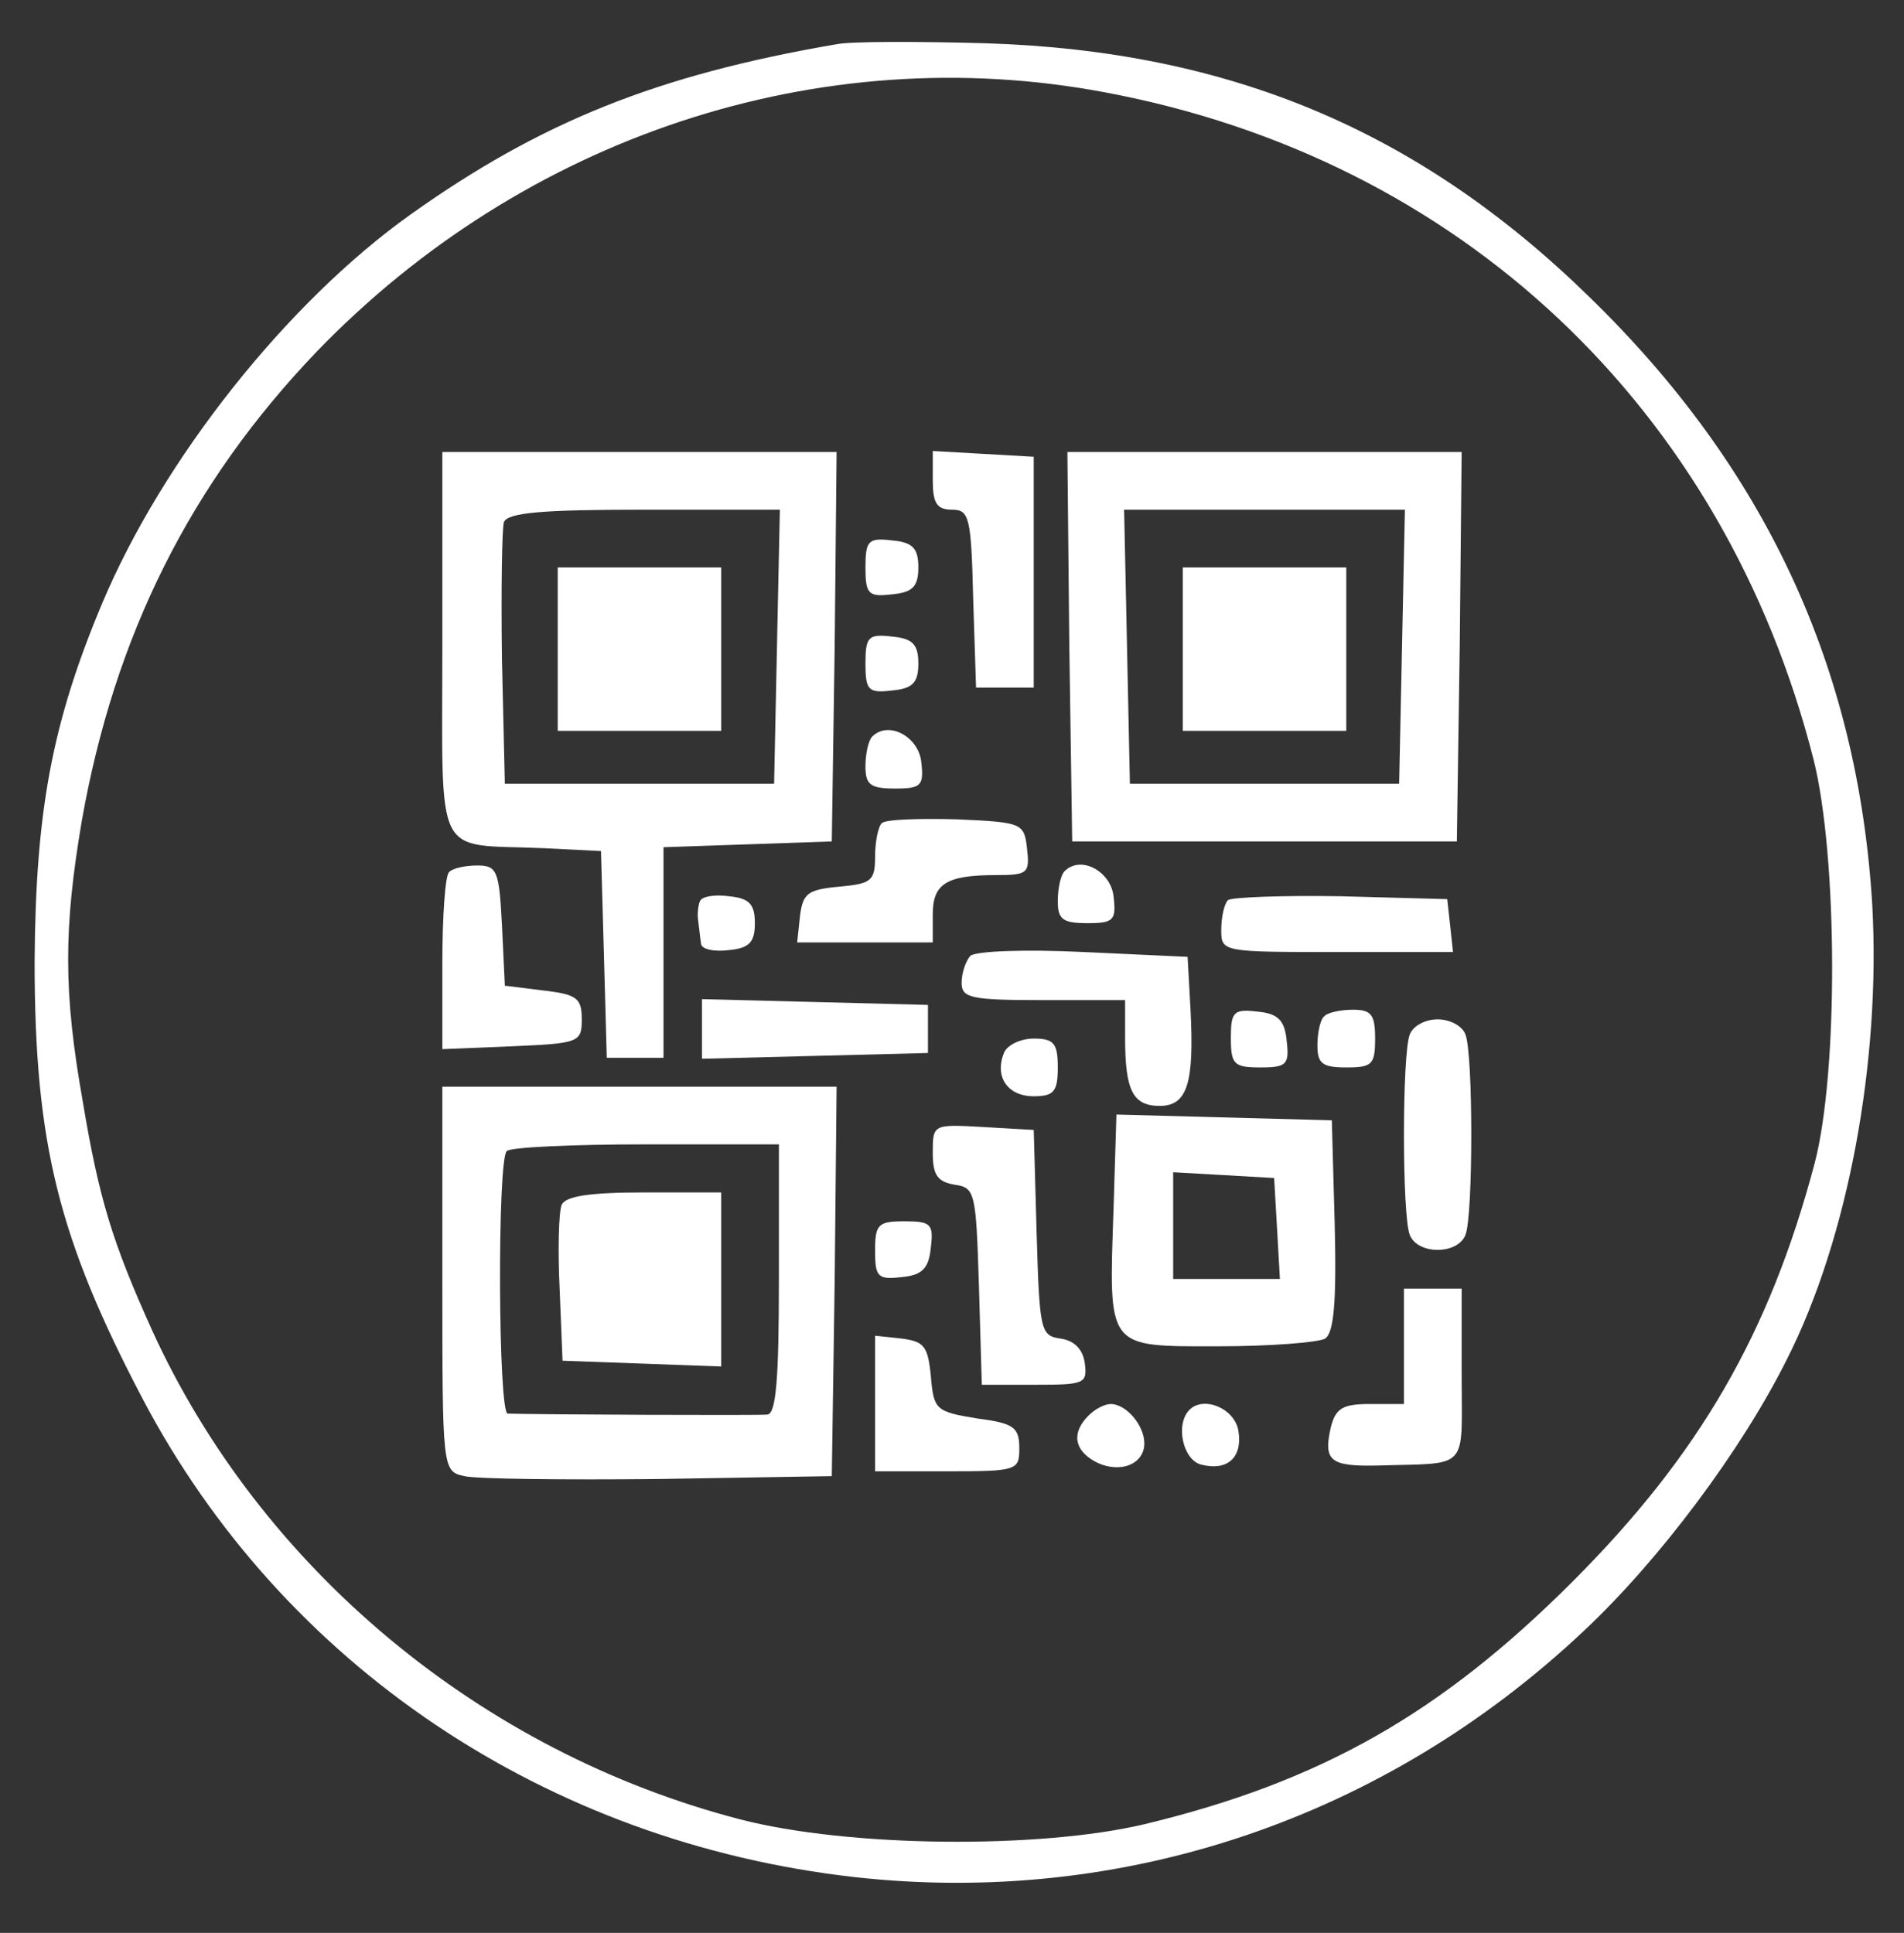 <?xml version="1.0" standalone="no"?>
<!DOCTYPE svg PUBLIC "-//W3C//DTD SVG 20010904//EN"
 "http://www.w3.org/TR/2001/REC-SVG-20010904/DTD/svg10.dtd">
<svg version="1.0" xmlns="http://www.w3.org/2000/svg"
 width="198pt" height="201pt" viewBox="0 0 198 201"
 preserveAspectRatio="xMidYMid meet">

<rect x="0" y="0" width="198" height="201" fill="#333333" stroke="none"/>

<g transform="translate(0,201) scale(0.1,-0.1)"
fill="#FFFFFF" stroke="none">
<path d="M870 1964 c-187 -32 -308 -81 -443 -177 -129 -92 -258 -255 -321
-405 -52 -124 -69 -216 -70 -372 0 -189 25 -288 112 -454 146 -278 421 -462
741 -498 279 -31 551 61 758 256 79 74 164 188 211 282 64 126 98 311 89 473
-15 247 -111 454 -294 632 -177 173 -374 256 -628 264 -71 2 -141 2 -155 -1z
m279 -50 c369 -69 644 -328 737 -694 25 -100 26 -325 1 -420 -47 -177 -120
-303 -252 -435 -137 -137 -262 -208 -445 -252 -110 -26 -308 -24 -420 5 -270
70 -499 261 -612 509 -41 91 -55 136 -72 238 -20 113 -20 179 -1 291 34 193
113 351 244 488 216 224 523 326 820 270z"/>
<path d="M460 1340 c0 -229 -10 -207 105 -212 l60 -3 3 -107 3 -108 29 0 30 0
0 110 0 109 88 3 87 3 3 203 2 202 -205 0 -205 0 0 -200z m348 -2 l-3 -143
-140 0 -140 0 -3 129 c-1 72 0 136 2 143 4 10 40 13 146 13 l141 0 -3 -142z"/>
<path d="M580 1335 l0 -85 85 0 85 0 0 85 0 85 -85 0 -85 0 0 -85z"/>
<path d="M970 1511 c0 -24 4 -31 20 -31 18 0 20 -8 22 -92 l3 -93 30 0 30 0 0
120 0 120 -52 3 -53 3 0 -30z"/>
<path d="M1112 1338 l3 -203 200 0 200 0 3 203 2 202 -205 0 -205 0 2 -202z
m346 0 l-3 -143 -140 0 -140 0 -3 143 -3 142 146 0 146 0 -3 -142z"/>
<path d="M1230 1335 l0 -85 85 0 85 0 0 85 0 85 -85 0 -85 0 0 -85z"/>
<path d="M900 1420 c0 -28 3 -31 28 -28 21 2 27 8 27 28 0 20 -6 26 -27 28
-25 3 -28 0 -28 -28z"/>
<path d="M900 1320 c0 -28 3 -31 28 -28 21 2 27 8 27 28 0 20 -6 26 -27 28
-25 3 -28 0 -28 -28z"/>
<path d="M907 1244 c-4 -4 -7 -18 -7 -31 0 -19 5 -23 31 -23 27 0 30 3 27 28
-3 26 -34 43 -51 26z"/>
<path d="M917 1154 c-4 -4 -7 -20 -7 -35 0 -25 -4 -28 -37 -31 -33 -3 -38 -7
-41 -30 l-3 -28 70 0 71 0 0 29 c0 32 14 41 66 41 33 0 35 2 32 28 -3 26 -5
27 -73 30 -39 1 -74 0 -78 -4z"/>
<path d="M467 1103 c-4 -3 -7 -46 -7 -95 l0 -89 73 3 c69 3 72 4 72 28 0 22
-5 26 -40 30 l-40 5 -3 63 c-3 57 -5 62 -26 62 -12 0 -26 -3 -29 -7z"/>
<path d="M1107 1104 c-4 -4 -7 -18 -7 -31 0 -19 5 -23 31 -23 27 0 30 3 27 28
-3 26 -34 43 -51 26z"/>
<path d="M728 1073 c-2 -4 -3 -14 -2 -20 1 -7 2 -18 3 -24 0 -6 13 -9 29 -7
21 2 27 8 27 28 0 20 -6 26 -27 28 -14 2 -28 0 -30 -5z"/>
<path d="M1277 1074 c-4 -4 -7 -18 -7 -31 0 -23 1 -23 121 -23 l120 0 -3 28
-3 27 -111 3 c-60 1 -113 -1 -117 -4z"/>
<path d="M1009 1016 c-5 -6 -9 -18 -9 -28 0 -16 10 -18 85 -18 l85 0 0 -39 c0
-55 8 -71 36 -71 29 0 36 24 32 101 l-3 54 -108 5 c-62 3 -112 1 -118 -4z"/>
<path d="M730 940 l0 -31 118 3 117 3 0 25 0 25 -117 3 -118 3 0 -31z"/>
<path d="M1280 931 c0 -28 3 -31 31 -31 27 0 30 3 27 28 -2 21 -9 28 -30 30
-25 3 -28 0 -28 -27z"/>
<path d="M1377 953 c-4 -3 -7 -17 -7 -30 0 -19 5 -23 30 -23 27 0 30 3 30 30
0 25 -4 30 -23 30 -13 0 -27 -3 -30 -7z"/>
<path d="M1466 934 c-8 -20 -8 -188 0 -208 8 -21 50 -21 58 0 8 20 8 188 0
208 -3 9 -16 16 -29 16 -13 0 -26 -7 -29 -16z"/>
<path d="M1044 915 c-10 -25 4 -45 31 -45 21 0 25 5 25 30 0 25 -4 30 -25 30
-14 0 -28 -7 -31 -15z"/>
<path d="M460 680 c0 -199 0 -200 23 -205 12 -3 103 -4 202 -3 l180 3 3 203 2
202 -205 0 -205 0 0 -200z m350 0 c0 -105 -3 -140 -12 -141 -10 -1 -238 0
-270 1 -10 0 -11 264 -1 273 3 4 69 7 145 7 l138 0 0 -140z"/>
<path d="M584 757 c-3 -8 -4 -47 -2 -88 l3 -74 83 -3 82 -3 0 91 0 90 -80 0
c-58 0 -82 -4 -86 -13z"/>
<path d="M1158 753 c-5 -147 -8 -143 109 -143 54 0 104 4 111 8 9 6 12 37 10
118 l-3 109 -112 3 -112 3 -3 -98z m170 -20 l3 -53 -55 0 -56 0 0 56 0 55 53
-3 52 -3 3 -52z"/>
<path d="M970 811 c0 -23 5 -30 23 -33 21 -3 22 -8 25 -105 l3 -103 55 0 c52
0 55 1 52 23 -2 14 -11 23 -25 25 -21 3 -22 8 -25 110 l-3 107 -52 3 c-53 3
-53 3 -53 -27z"/>
<path d="M910 709 c0 -27 3 -30 28 -27 21 2 28 9 30 31 3 24 0 27 -27 27 -28
0 -31 -3 -31 -31z"/>
<path d="M1460 610 l0 -60 -35 0 c-28 0 -36 -4 -41 -24 -8 -35 -1 -41 48 -40
97 3 88 -7 88 94 l0 90 -30 0 -30 0 0 -60z"/>
<path d="M910 551 l0 -71 75 0 c73 0 75 1 75 24 0 22 -6 26 -44 31 -43 7 -45
9 -48 44 -3 31 -7 36 -30 39 l-28 3 0 -70z"/>
<path d="M1132 538 c-18 -18 -15 -36 7 -48 25 -13 51 -3 51 19 0 19 -19 41
-35 41 -6 0 -16 -5 -23 -12z"/>
<path d="M1237 544 c-15 -15 -7 -52 12 -57 27 -7 43 7 39 34 -3 24 -36 38 -51
23z"/>
</g>
</svg>
